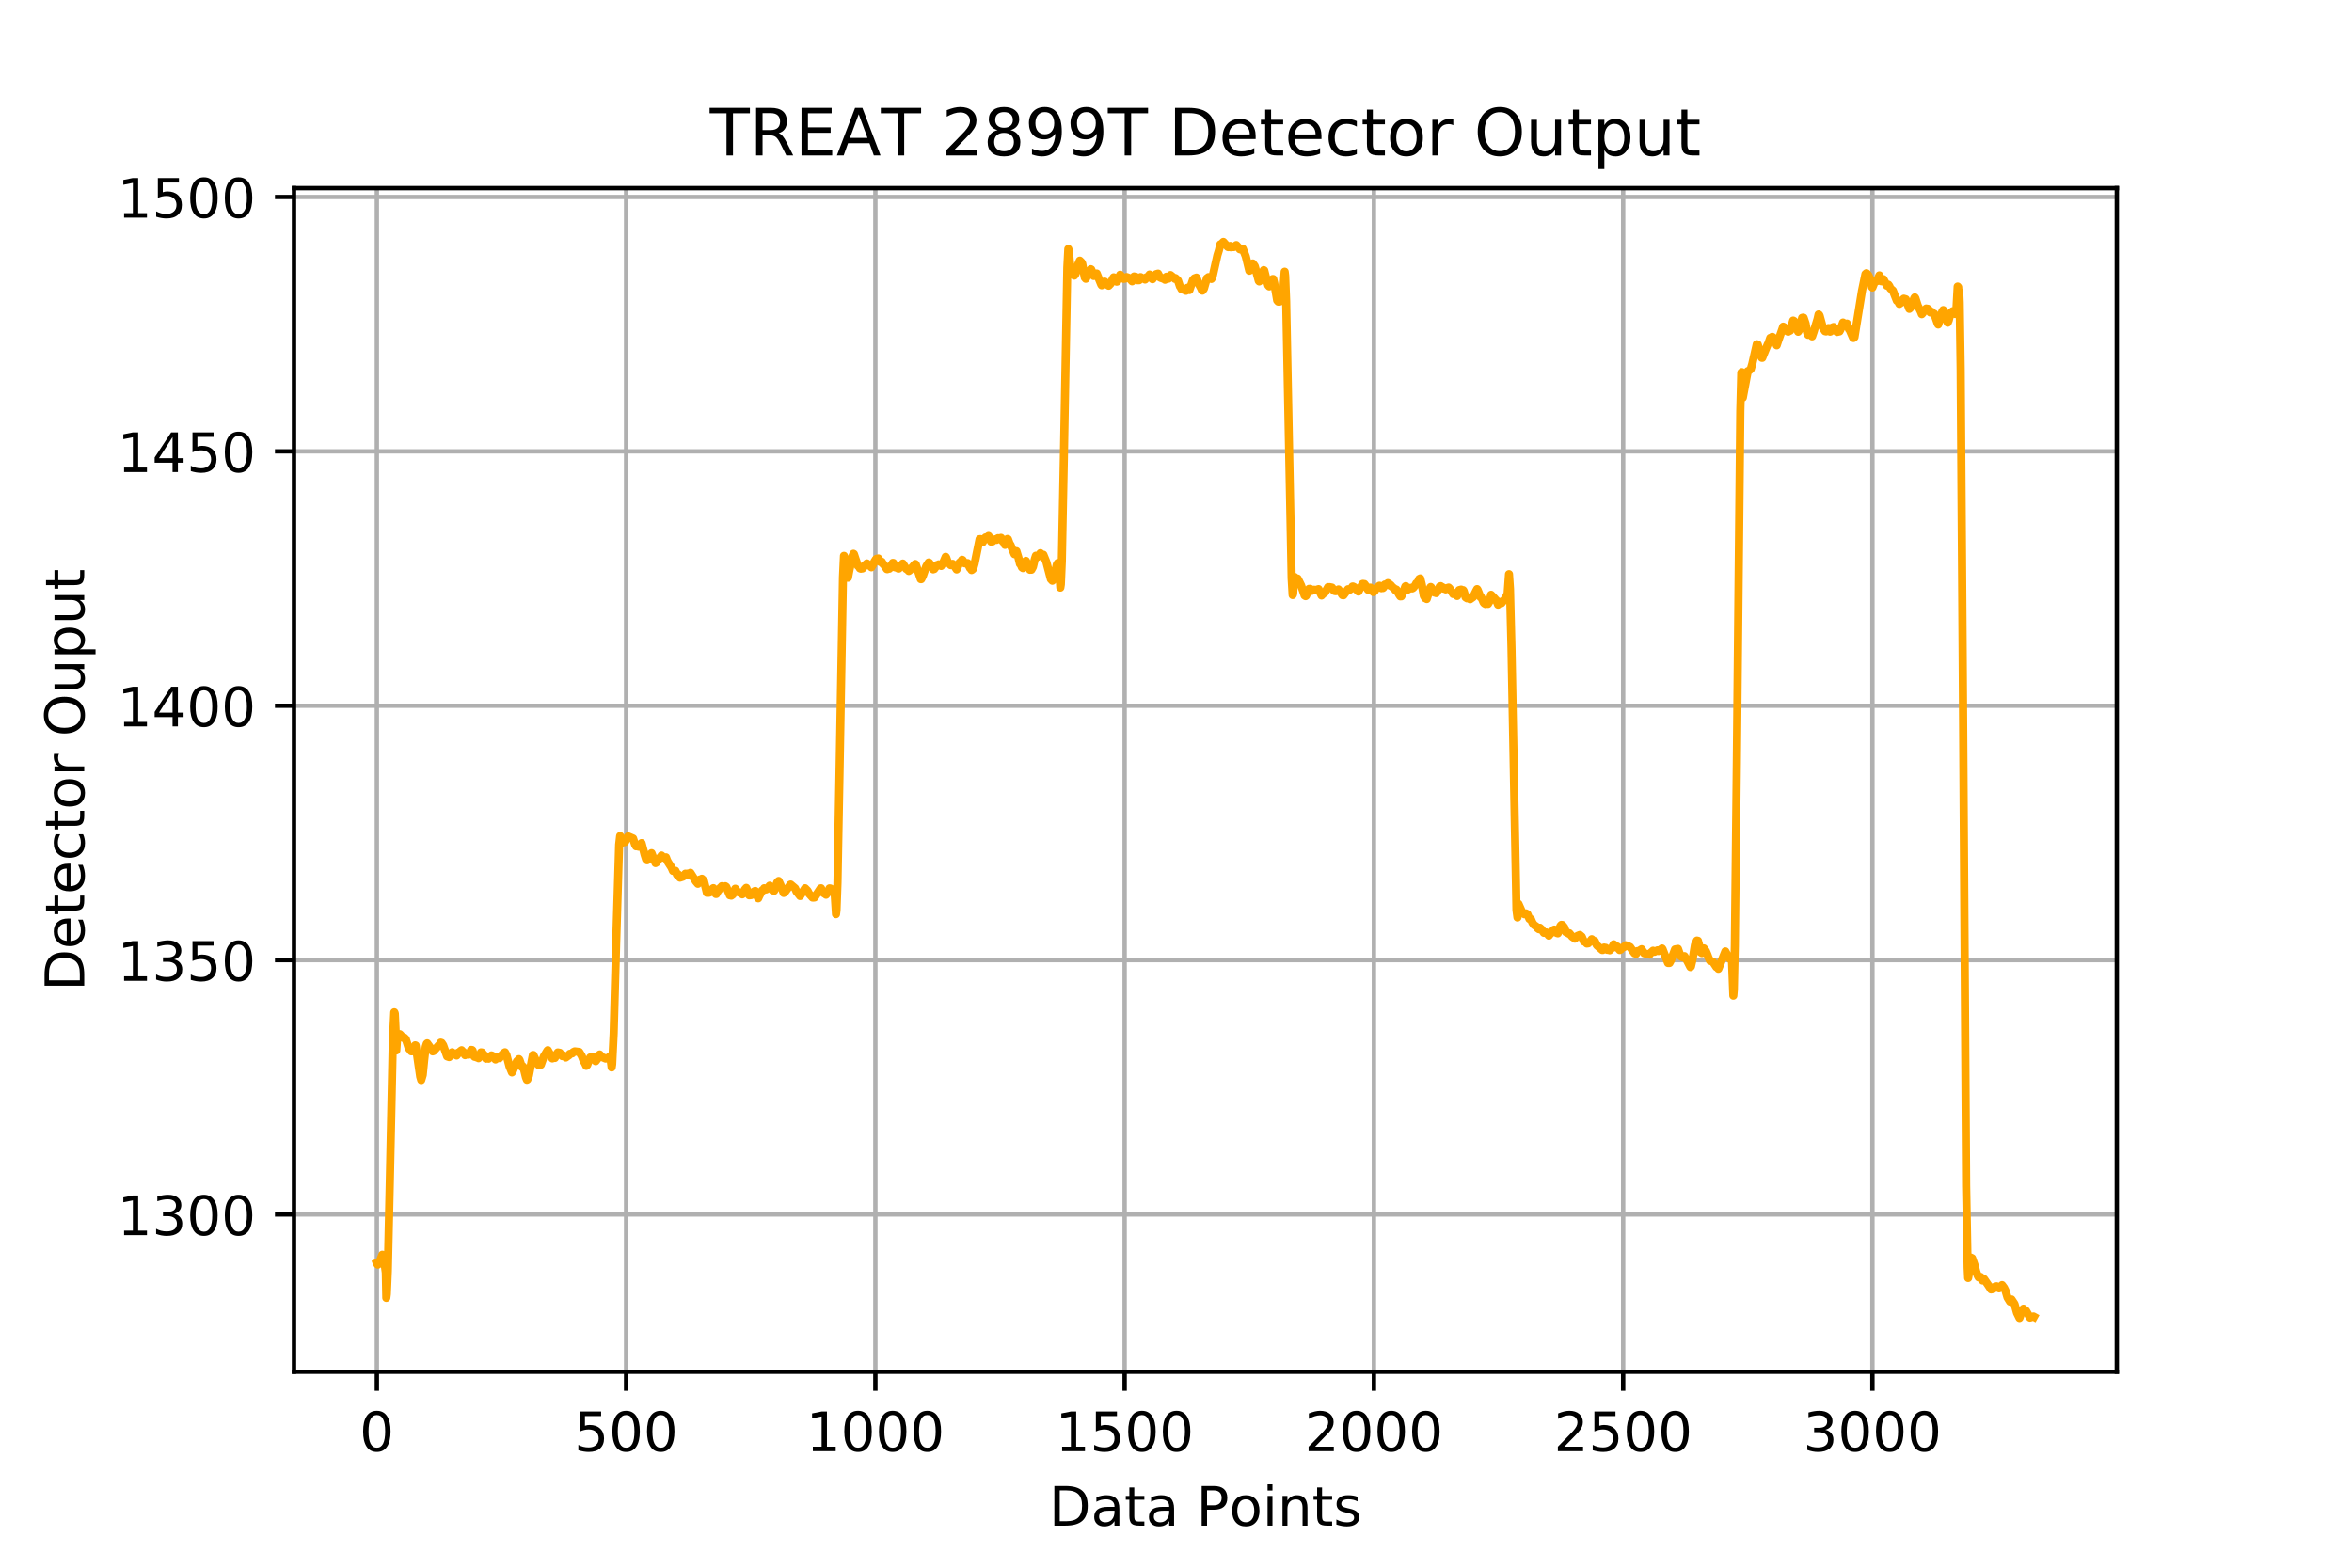 <?xml version="1.0" encoding="utf-8" standalone="no"?>
<!DOCTYPE svg PUBLIC "-//W3C//DTD SVG 1.1//EN"
  "http://www.w3.org/Graphics/SVG/1.1/DTD/svg11.dtd">
<!-- Created with matplotlib (http://matplotlib.org/) -->
<svg height="288pt" version="1.1" viewBox="0 0 432 288" width="432pt" xmlns="http://www.w3.org/2000/svg" xmlns:xlink="http://www.w3.org/1999/xlink">
 <defs>
  <style type="text/css">
*{stroke-linecap:butt;stroke-linejoin:round;}
  </style>
 </defs>
 <g id="figure_1">
  <g id="patch_1">
   <path d="M 0 288 
L 432 288 
L 432 0 
L 0 0 
z
" style="fill:#ffffff;"/>
  </g>
  <g id="axes_1">
   <g id="patch_2">
    <path d="M 54 252 
L 388.8 252 
L 388.8 34.56 
L 54 34.56 
z
" style="fill:#ffffff;"/>
   </g>
   <g id="matplotlib.axis_1">
    <g id="xtick_1">
     <g id="line2d_1">
      <path clip-path="url(#pde535656d5)" d="M 69.218 252 
L 69.218 34.56 
" style="fill:none;stroke:#b0b0b0;stroke-linecap:square;stroke-width:0.8;"/>
     </g>
     <g id="line2d_2">
      <defs>
       <path d="M 0 0 
L 0 3.5 
" id="m1be8e282e6" style="stroke:#000000;stroke-width:0.8;"/>
      </defs>
      <g>
       <use style="stroke:#000000;stroke-width:0.8;" x="69.218" xlink:href="#m1be8e282e6" y="252"/>
      </g>
     </g>
     <g id="text_1">
      <!-- 0 -->
      <defs>
       <path d="M 31.781 66.406 
Q 24.172 66.406 20.328 58.906 
Q 16.5 51.422 16.5 36.375 
Q 16.5 21.391 20.328 13.891 
Q 24.172 6.391 31.781 6.391 
Q 39.453 6.391 43.281 13.891 
Q 47.125 21.391 47.125 36.375 
Q 47.125 51.422 43.281 58.906 
Q 39.453 66.406 31.781 66.406 
M 31.781 74.219 
Q 44.047 74.219 50.516 64.516 
Q 56.984 54.828 56.984 36.375 
Q 56.984 17.969 50.516 8.266 
Q 44.047 -1.422 31.781 -1.422 
Q 19.531 -1.422 13.062 8.266 
Q 6.594 17.969 6.594 36.375 
Q 6.594 54.828 13.062 64.516 
Q 19.531 74.219 31.781 74.219 
" id="DejaVuSans-30"/>
      </defs>
      <g transform="translate(66.037 266.598)scale(0.1 -0.1)">
       <use xlink:href="#DejaVuSans-30"/>
      </g>
     </g>
    </g>
    <g id="xtick_2">
     <g id="line2d_3">
      <path clip-path="url(#pde535656d5)" d="M 115.001 252 
L 115.001 34.56 
" style="fill:none;stroke:#b0b0b0;stroke-linecap:square;stroke-width:0.8;"/>
     </g>
     <g id="line2d_4">
      <g>
       <use style="stroke:#000000;stroke-width:0.8;" x="115.001" xlink:href="#m1be8e282e6" y="252"/>
      </g>
     </g>
     <g id="text_2">
      <!-- 500 -->
      <defs>
       <path d="M 10.797 72.906 
L 49.516 72.906 
L 49.516 64.594 
L 19.828 64.594 
L 19.828 46.734 
Q 21.969 47.469 24.109 47.828 
Q 26.266 48.188 28.422 48.188 
Q 40.625 48.188 47.75 41.5 
Q 54.891 34.812 54.891 23.391 
Q 54.891 11.625 47.562 5.094 
Q 40.234 -1.422 26.906 -1.422 
Q 22.312 -1.422 17.547 -0.641 
Q 12.797 0.141 7.719 1.703 
L 7.719 11.625 
Q 12.109 9.234 16.797 8.062 
Q 21.484 6.891 26.703 6.891 
Q 35.156 6.891 40.078 11.328 
Q 45.016 15.766 45.016 23.391 
Q 45.016 31 40.078 35.438 
Q 35.156 39.891 26.703 39.891 
Q 22.75 39.891 18.812 39.016 
Q 14.891 38.141 10.797 36.281 
z
" id="DejaVuSans-35"/>
      </defs>
      <g transform="translate(105.457 266.598)scale(0.1 -0.1)">
       <use xlink:href="#DejaVuSans-35"/>
       <use x="63.623" xlink:href="#DejaVuSans-30"/>
       <use x="127.246" xlink:href="#DejaVuSans-30"/>
      </g>
     </g>
    </g>
    <g id="xtick_3">
     <g id="line2d_5">
      <path clip-path="url(#pde535656d5)" d="M 160.784 252 
L 160.784 34.56 
" style="fill:none;stroke:#b0b0b0;stroke-linecap:square;stroke-width:0.8;"/>
     </g>
     <g id="line2d_6">
      <g>
       <use style="stroke:#000000;stroke-width:0.8;" x="160.784" xlink:href="#m1be8e282e6" y="252"/>
      </g>
     </g>
     <g id="text_3">
      <!-- 1000 -->
      <defs>
       <path d="M 12.406 8.297 
L 28.516 8.297 
L 28.516 63.922 
L 10.984 60.406 
L 10.984 69.391 
L 28.422 72.906 
L 38.281 72.906 
L 38.281 8.297 
L 54.391 8.297 
L 54.391 0 
L 12.406 0 
z
" id="DejaVuSans-31"/>
      </defs>
      <g transform="translate(148.059 266.598)scale(0.1 -0.1)">
       <use xlink:href="#DejaVuSans-31"/>
       <use x="63.623" xlink:href="#DejaVuSans-30"/>
       <use x="127.246" xlink:href="#DejaVuSans-30"/>
       <use x="190.869" xlink:href="#DejaVuSans-30"/>
      </g>
     </g>
    </g>
    <g id="xtick_4">
     <g id="line2d_7">
      <path clip-path="url(#pde535656d5)" d="M 206.566 252 
L 206.566 34.56 
" style="fill:none;stroke:#b0b0b0;stroke-linecap:square;stroke-width:0.8;"/>
     </g>
     <g id="line2d_8">
      <g>
       <use style="stroke:#000000;stroke-width:0.8;" x="206.566" xlink:href="#m1be8e282e6" y="252"/>
      </g>
     </g>
     <g id="text_4">
      <!-- 1500 -->
      <g transform="translate(193.841 266.598)scale(0.1 -0.1)">
       <use xlink:href="#DejaVuSans-31"/>
       <use x="63.623" xlink:href="#DejaVuSans-35"/>
       <use x="127.246" xlink:href="#DejaVuSans-30"/>
       <use x="190.869" xlink:href="#DejaVuSans-30"/>
      </g>
     </g>
    </g>
    <g id="xtick_5">
     <g id="line2d_9">
      <path clip-path="url(#pde535656d5)" d="M 252.349 252 
L 252.349 34.56 
" style="fill:none;stroke:#b0b0b0;stroke-linecap:square;stroke-width:0.8;"/>
     </g>
     <g id="line2d_10">
      <g>
       <use style="stroke:#000000;stroke-width:0.8;" x="252.349" xlink:href="#m1be8e282e6" y="252"/>
      </g>
     </g>
     <g id="text_5">
      <!-- 2000 -->
      <defs>
       <path d="M 19.188 8.297 
L 53.609 8.297 
L 53.609 0 
L 7.328 0 
L 7.328 8.297 
Q 12.938 14.109 22.625 23.891 
Q 32.328 33.688 34.812 36.531 
Q 39.547 41.844 41.422 45.531 
Q 43.312 49.219 43.312 52.781 
Q 43.312 58.594 39.234 62.25 
Q 35.156 65.922 28.609 65.922 
Q 23.969 65.922 18.812 64.312 
Q 13.672 62.703 7.812 59.422 
L 7.812 69.391 
Q 13.766 71.781 18.938 73 
Q 24.125 74.219 28.422 74.219 
Q 39.75 74.219 46.484 68.547 
Q 53.219 62.891 53.219 53.422 
Q 53.219 48.922 51.531 44.891 
Q 49.859 40.875 45.406 35.406 
Q 44.188 33.984 37.641 27.219 
Q 31.109 20.453 19.188 8.297 
" id="DejaVuSans-32"/>
      </defs>
      <g transform="translate(239.624 266.598)scale(0.1 -0.1)">
       <use xlink:href="#DejaVuSans-32"/>
       <use x="63.623" xlink:href="#DejaVuSans-30"/>
       <use x="127.246" xlink:href="#DejaVuSans-30"/>
       <use x="190.869" xlink:href="#DejaVuSans-30"/>
      </g>
     </g>
    </g>
    <g id="xtick_6">
     <g id="line2d_11">
      <path clip-path="url(#pde535656d5)" d="M 298.132 252 
L 298.132 34.56 
" style="fill:none;stroke:#b0b0b0;stroke-linecap:square;stroke-width:0.8;"/>
     </g>
     <g id="line2d_12">
      <g>
       <use style="stroke:#000000;stroke-width:0.8;" x="298.132" xlink:href="#m1be8e282e6" y="252"/>
      </g>
     </g>
     <g id="text_6">
      <!-- 2500 -->
      <g transform="translate(285.407 266.598)scale(0.1 -0.1)">
       <use xlink:href="#DejaVuSans-32"/>
       <use x="63.623" xlink:href="#DejaVuSans-35"/>
       <use x="127.246" xlink:href="#DejaVuSans-30"/>
       <use x="190.869" xlink:href="#DejaVuSans-30"/>
      </g>
     </g>
    </g>
    <g id="xtick_7">
     <g id="line2d_13">
      <path clip-path="url(#pde535656d5)" d="M 343.915 252 
L 343.915 34.56 
" style="fill:none;stroke:#b0b0b0;stroke-linecap:square;stroke-width:0.8;"/>
     </g>
     <g id="line2d_14">
      <g>
       <use style="stroke:#000000;stroke-width:0.8;" x="343.915" xlink:href="#m1be8e282e6" y="252"/>
      </g>
     </g>
     <g id="text_7">
      <!-- 3000 -->
      <defs>
       <path d="M 40.578 39.312 
Q 47.656 37.797 51.625 33 
Q 55.609 28.219 55.609 21.188 
Q 55.609 10.406 48.188 4.484 
Q 40.766 -1.422 27.094 -1.422 
Q 22.516 -1.422 17.656 -0.516 
Q 12.797 0.391 7.625 2.203 
L 7.625 11.719 
Q 11.719 9.328 16.594 8.109 
Q 21.484 6.891 26.812 6.891 
Q 36.078 6.891 40.938 10.547 
Q 45.797 14.203 45.797 21.188 
Q 45.797 27.641 41.281 31.266 
Q 36.766 34.906 28.719 34.906 
L 20.219 34.906 
L 20.219 43.016 
L 29.109 43.016 
Q 36.375 43.016 40.234 45.922 
Q 44.094 48.828 44.094 54.297 
Q 44.094 59.906 40.109 62.906 
Q 36.141 65.922 28.719 65.922 
Q 24.656 65.922 20.016 65.031 
Q 15.375 64.156 9.812 62.312 
L 9.812 71.094 
Q 15.438 72.656 20.344 73.438 
Q 25.25 74.219 29.594 74.219 
Q 40.828 74.219 47.359 69.109 
Q 53.906 64.016 53.906 55.328 
Q 53.906 49.266 50.438 45.094 
Q 46.969 40.922 40.578 39.312 
" id="DejaVuSans-33"/>
      </defs>
      <g transform="translate(331.19 266.598)scale(0.1 -0.1)">
       <use xlink:href="#DejaVuSans-33"/>
       <use x="63.623" xlink:href="#DejaVuSans-30"/>
       <use x="127.246" xlink:href="#DejaVuSans-30"/>
       <use x="190.869" xlink:href="#DejaVuSans-30"/>
      </g>
     </g>
    </g>
    <g id="text_8">
     <!-- Data Points -->
     <defs>
      <path d="M 19.672 64.797 
L 19.672 8.109 
L 31.594 8.109 
Q 46.688 8.109 53.688 14.938 
Q 60.688 21.781 60.688 36.531 
Q 60.688 51.172 53.688 57.984 
Q 46.688 64.797 31.594 64.797 
z
M 9.812 72.906 
L 30.078 72.906 
Q 51.266 72.906 61.172 64.094 
Q 71.094 55.281 71.094 36.531 
Q 71.094 17.672 61.125 8.828 
Q 51.172 0 30.078 0 
L 9.812 0 
z
" id="DejaVuSans-44"/>
      <path d="M 34.281 27.484 
Q 23.391 27.484 19.188 25 
Q 14.984 22.516 14.984 16.5 
Q 14.984 11.719 18.141 8.906 
Q 21.297 6.109 26.703 6.109 
Q 34.188 6.109 38.703 11.406 
Q 43.219 16.703 43.219 25.484 
L 43.219 27.484 
z
M 52.203 31.203 
L 52.203 0 
L 43.219 0 
L 43.219 8.297 
Q 40.141 3.328 35.547 0.953 
Q 30.953 -1.422 24.312 -1.422 
Q 15.922 -1.422 10.953 3.297 
Q 6 8.016 6 15.922 
Q 6 25.141 12.172 29.828 
Q 18.359 34.516 30.609 34.516 
L 43.219 34.516 
L 43.219 35.406 
Q 43.219 41.609 39.141 45 
Q 35.062 48.391 27.688 48.391 
Q 23 48.391 18.547 47.266 
Q 14.109 46.141 10.016 43.891 
L 10.016 52.203 
Q 14.938 54.109 19.578 55.047 
Q 24.219 56 28.609 56 
Q 40.484 56 46.344 49.844 
Q 52.203 43.703 52.203 31.203 
" id="DejaVuSans-61"/>
      <path d="M 18.312 70.219 
L 18.312 54.688 
L 36.812 54.688 
L 36.812 47.703 
L 18.312 47.703 
L 18.312 18.016 
Q 18.312 11.328 20.141 9.422 
Q 21.969 7.516 27.594 7.516 
L 36.812 7.516 
L 36.812 0 
L 27.594 0 
Q 17.188 0 13.234 3.875 
Q 9.281 7.766 9.281 18.016 
L 9.281 47.703 
L 2.688 47.703 
L 2.688 54.688 
L 9.281 54.688 
L 9.281 70.219 
z
" id="DejaVuSans-74"/>
      <path id="DejaVuSans-20"/>
      <path d="M 19.672 64.797 
L 19.672 37.406 
L 32.078 37.406 
Q 38.969 37.406 42.719 40.969 
Q 46.484 44.531 46.484 51.125 
Q 46.484 57.672 42.719 61.234 
Q 38.969 64.797 32.078 64.797 
z
M 9.812 72.906 
L 32.078 72.906 
Q 44.344 72.906 50.609 67.359 
Q 56.891 61.812 56.891 51.125 
Q 56.891 40.328 50.609 34.812 
Q 44.344 29.297 32.078 29.297 
L 19.672 29.297 
L 19.672 0 
L 9.812 0 
z
" id="DejaVuSans-50"/>
      <path d="M 30.609 48.391 
Q 23.391 48.391 19.188 42.75 
Q 14.984 37.109 14.984 27.297 
Q 14.984 17.484 19.156 11.844 
Q 23.344 6.203 30.609 6.203 
Q 37.797 6.203 41.984 11.859 
Q 46.188 17.531 46.188 27.297 
Q 46.188 37.016 41.984 42.703 
Q 37.797 48.391 30.609 48.391 
M 30.609 56 
Q 42.328 56 49.016 48.375 
Q 55.719 40.766 55.719 27.297 
Q 55.719 13.875 49.016 6.219 
Q 42.328 -1.422 30.609 -1.422 
Q 18.844 -1.422 12.172 6.219 
Q 5.516 13.875 5.516 27.297 
Q 5.516 40.766 12.172 48.375 
Q 18.844 56 30.609 56 
" id="DejaVuSans-6f"/>
      <path d="M 9.422 54.688 
L 18.406 54.688 
L 18.406 0 
L 9.422 0 
z
M 9.422 75.984 
L 18.406 75.984 
L 18.406 64.594 
L 9.422 64.594 
z
" id="DejaVuSans-69"/>
      <path d="M 54.891 33.016 
L 54.891 0 
L 45.906 0 
L 45.906 32.719 
Q 45.906 40.484 42.875 44.328 
Q 39.844 48.188 33.797 48.188 
Q 26.516 48.188 22.312 43.547 
Q 18.109 38.922 18.109 30.906 
L 18.109 0 
L 9.078 0 
L 9.078 54.688 
L 18.109 54.688 
L 18.109 46.188 
Q 21.344 51.125 25.703 53.562 
Q 30.078 56 35.797 56 
Q 45.219 56 50.047 50.172 
Q 54.891 44.344 54.891 33.016 
" id="DejaVuSans-6e"/>
      <path d="M 44.281 53.078 
L 44.281 44.578 
Q 40.484 46.531 36.375 47.5 
Q 32.281 48.484 27.875 48.484 
Q 21.188 48.484 17.844 46.438 
Q 14.5 44.391 14.5 40.281 
Q 14.5 37.156 16.891 35.375 
Q 19.281 33.594 26.516 31.984 
L 29.594 31.297 
Q 39.156 29.25 43.188 25.516 
Q 47.219 21.781 47.219 15.094 
Q 47.219 7.469 41.188 3.016 
Q 35.156 -1.422 24.609 -1.422 
Q 20.219 -1.422 15.453 -0.562 
Q 10.688 0.297 5.422 2 
L 5.422 11.281 
Q 10.406 8.688 15.234 7.391 
Q 20.062 6.109 24.812 6.109 
Q 31.156 6.109 34.562 8.281 
Q 37.984 10.453 37.984 14.406 
Q 37.984 18.062 35.516 20.016 
Q 33.062 21.969 24.703 23.781 
L 21.578 24.516 
Q 13.234 26.266 9.516 29.906 
Q 5.812 33.547 5.812 39.891 
Q 5.812 47.609 11.281 51.797 
Q 16.75 56 26.812 56 
Q 31.781 56 36.172 55.266 
Q 40.578 54.547 44.281 53.078 
" id="DejaVuSans-73"/>
     </defs>
     <g transform="translate(192.678 280.277)scale(0.1 -0.1)">
      <use xlink:href="#DejaVuSans-44"/>
      <use x="77.002" xlink:href="#DejaVuSans-61"/>
      <use x="138.281" xlink:href="#DejaVuSans-74"/>
      <use x="177.49" xlink:href="#DejaVuSans-61"/>
      <use x="238.77" xlink:href="#DejaVuSans-20"/>
      <use x="270.557" xlink:href="#DejaVuSans-50"/>
      <use x="330.812" xlink:href="#DejaVuSans-6f"/>
      <use x="391.994" xlink:href="#DejaVuSans-69"/>
      <use x="419.777" xlink:href="#DejaVuSans-6e"/>
      <use x="483.156" xlink:href="#DejaVuSans-74"/>
      <use x="522.365" xlink:href="#DejaVuSans-73"/>
     </g>
    </g>
   </g>
   <g id="matplotlib.axis_2">
    <g id="ytick_1">
     <g id="line2d_15">
      <path clip-path="url(#pde535656d5)" d="M 54 223.11 
L 388.8 223.11 
" style="fill:none;stroke:#b0b0b0;stroke-linecap:square;stroke-width:0.8;"/>
     </g>
     <g id="line2d_16">
      <defs>
       <path d="M 0 0 
L -3.5 0 
" id="mfc58db897c" style="stroke:#000000;stroke-width:0.8;"/>
      </defs>
      <g>
       <use style="stroke:#000000;stroke-width:0.8;" x="54" xlink:href="#mfc58db897c" y="223.11"/>
      </g>
     </g>
     <g id="text_9">
      <!-- 1300 -->
      <g transform="translate(21.55 226.909)scale(0.1 -0.1)">
       <use xlink:href="#DejaVuSans-31"/>
       <use x="63.623" xlink:href="#DejaVuSans-33"/>
       <use x="127.246" xlink:href="#DejaVuSans-30"/>
       <use x="190.869" xlink:href="#DejaVuSans-30"/>
      </g>
     </g>
    </g>
    <g id="ytick_2">
     <g id="line2d_17">
      <path clip-path="url(#pde535656d5)" d="M 54 176.38 
L 388.8 176.38 
" style="fill:none;stroke:#b0b0b0;stroke-linecap:square;stroke-width:0.8;"/>
     </g>
     <g id="line2d_18">
      <g>
       <use style="stroke:#000000;stroke-width:0.8;" x="54" xlink:href="#mfc58db897c" y="176.38"/>
      </g>
     </g>
     <g id="text_10">
      <!-- 1350 -->
      <g transform="translate(21.55 180.179)scale(0.1 -0.1)">
       <use xlink:href="#DejaVuSans-31"/>
       <use x="63.623" xlink:href="#DejaVuSans-33"/>
       <use x="127.246" xlink:href="#DejaVuSans-35"/>
       <use x="190.869" xlink:href="#DejaVuSans-30"/>
      </g>
     </g>
    </g>
    <g id="ytick_3">
     <g id="line2d_19">
      <path clip-path="url(#pde535656d5)" d="M 54 129.65 
L 388.8 129.65 
" style="fill:none;stroke:#b0b0b0;stroke-linecap:square;stroke-width:0.8;"/>
     </g>
     <g id="line2d_20">
      <g>
       <use style="stroke:#000000;stroke-width:0.8;" x="54" xlink:href="#mfc58db897c" y="129.65"/>
      </g>
     </g>
     <g id="text_11">
      <!-- 1400 -->
      <defs>
       <path d="M 37.797 64.312 
L 12.891 25.391 
L 37.797 25.391 
z
M 35.203 72.906 
L 47.609 72.906 
L 47.609 25.391 
L 58.016 25.391 
L 58.016 17.188 
L 47.609 17.188 
L 47.609 0 
L 37.797 0 
L 37.797 17.188 
L 4.891 17.188 
L 4.891 26.703 
z
" id="DejaVuSans-34"/>
      </defs>
      <g transform="translate(21.55 133.45)scale(0.1 -0.1)">
       <use xlink:href="#DejaVuSans-31"/>
       <use x="63.623" xlink:href="#DejaVuSans-34"/>
       <use x="127.246" xlink:href="#DejaVuSans-30"/>
       <use x="190.869" xlink:href="#DejaVuSans-30"/>
      </g>
     </g>
    </g>
    <g id="ytick_4">
     <g id="line2d_21">
      <path clip-path="url(#pde535656d5)" d="M 54 82.921 
L 388.8 82.921 
" style="fill:none;stroke:#b0b0b0;stroke-linecap:square;stroke-width:0.8;"/>
     </g>
     <g id="line2d_22">
      <g>
       <use style="stroke:#000000;stroke-width:0.8;" x="54" xlink:href="#mfc58db897c" y="82.921"/>
      </g>
     </g>
     <g id="text_12">
      <!-- 1450 -->
      <g transform="translate(21.55 86.72)scale(0.1 -0.1)">
       <use xlink:href="#DejaVuSans-31"/>
       <use x="63.623" xlink:href="#DejaVuSans-34"/>
       <use x="127.246" xlink:href="#DejaVuSans-35"/>
       <use x="190.869" xlink:href="#DejaVuSans-30"/>
      </g>
     </g>
    </g>
    <g id="ytick_5">
     <g id="line2d_23">
      <path clip-path="url(#pde535656d5)" d="M 54 36.191 
L 388.8 36.191 
" style="fill:none;stroke:#b0b0b0;stroke-linecap:square;stroke-width:0.8;"/>
     </g>
     <g id="line2d_24">
      <g>
       <use style="stroke:#000000;stroke-width:0.8;" x="54" xlink:href="#mfc58db897c" y="36.191"/>
      </g>
     </g>
     <g id="text_13">
      <!-- 1500 -->
      <g transform="translate(21.55 39.99)scale(0.1 -0.1)">
       <use xlink:href="#DejaVuSans-31"/>
       <use x="63.623" xlink:href="#DejaVuSans-35"/>
       <use x="127.246" xlink:href="#DejaVuSans-30"/>
       <use x="190.869" xlink:href="#DejaVuSans-30"/>
      </g>
     </g>
    </g>
    <g id="text_14">
     <!-- Detector Ouput -->
     <defs>
      <path d="M 56.203 29.594 
L 56.203 25.203 
L 14.891 25.203 
Q 15.484 15.922 20.484 11.062 
Q 25.484 6.203 34.422 6.203 
Q 39.594 6.203 44.453 7.469 
Q 49.312 8.734 54.109 11.281 
L 54.109 2.781 
Q 49.266 0.734 44.188 -0.344 
Q 39.109 -1.422 33.891 -1.422 
Q 20.797 -1.422 13.156 6.188 
Q 5.516 13.812 5.516 26.812 
Q 5.516 40.234 12.766 48.109 
Q 20.016 56 32.328 56 
Q 43.359 56 49.781 48.891 
Q 56.203 41.797 56.203 29.594 
M 47.219 32.234 
Q 47.125 39.594 43.094 43.984 
Q 39.062 48.391 32.422 48.391 
Q 24.906 48.391 20.391 44.141 
Q 15.875 39.891 15.188 32.172 
z
" id="DejaVuSans-65"/>
      <path d="M 48.781 52.594 
L 48.781 44.188 
Q 44.969 46.297 41.141 47.344 
Q 37.312 48.391 33.406 48.391 
Q 24.656 48.391 19.812 42.844 
Q 14.984 37.312 14.984 27.297 
Q 14.984 17.281 19.812 11.734 
Q 24.656 6.203 33.406 6.203 
Q 37.312 6.203 41.141 7.25 
Q 44.969 8.297 48.781 10.406 
L 48.781 2.094 
Q 45.016 0.344 40.984 -0.531 
Q 36.969 -1.422 32.422 -1.422 
Q 20.062 -1.422 12.781 6.344 
Q 5.516 14.109 5.516 27.297 
Q 5.516 40.672 12.859 48.328 
Q 20.219 56 33.016 56 
Q 37.156 56 41.109 55.141 
Q 45.062 54.297 48.781 52.594 
" id="DejaVuSans-63"/>
      <path d="M 41.109 46.297 
Q 39.594 47.172 37.812 47.578 
Q 36.031 48 33.891 48 
Q 26.266 48 22.188 43.047 
Q 18.109 38.094 18.109 28.812 
L 18.109 0 
L 9.078 0 
L 9.078 54.688 
L 18.109 54.688 
L 18.109 46.188 
Q 20.953 51.172 25.484 53.578 
Q 30.031 56 36.531 56 
Q 37.453 56 38.578 55.875 
Q 39.703 55.766 41.062 55.516 
z
" id="DejaVuSans-72"/>
      <path d="M 39.406 66.219 
Q 28.656 66.219 22.328 58.203 
Q 16.016 50.203 16.016 36.375 
Q 16.016 22.609 22.328 14.594 
Q 28.656 6.594 39.406 6.594 
Q 50.141 6.594 56.422 14.594 
Q 62.703 22.609 62.703 36.375 
Q 62.703 50.203 56.422 58.203 
Q 50.141 66.219 39.406 66.219 
M 39.406 74.219 
Q 54.734 74.219 63.906 63.938 
Q 73.094 53.656 73.094 36.375 
Q 73.094 19.141 63.906 8.859 
Q 54.734 -1.422 39.406 -1.422 
Q 24.031 -1.422 14.812 8.828 
Q 5.609 19.094 5.609 36.375 
Q 5.609 53.656 14.812 63.938 
Q 24.031 74.219 39.406 74.219 
" id="DejaVuSans-4f"/>
      <path d="M 8.5 21.578 
L 8.5 54.688 
L 17.484 54.688 
L 17.484 21.922 
Q 17.484 14.156 20.5 10.266 
Q 23.531 6.391 29.594 6.391 
Q 36.859 6.391 41.078 11.031 
Q 45.312 15.672 45.312 23.688 
L 45.312 54.688 
L 54.297 54.688 
L 54.297 0 
L 45.312 0 
L 45.312 8.406 
Q 42.047 3.422 37.719 1 
Q 33.406 -1.422 27.688 -1.422 
Q 18.266 -1.422 13.375 4.438 
Q 8.5 10.297 8.5 21.578 
M 31.109 56 
z
" id="DejaVuSans-75"/>
      <path d="M 18.109 8.203 
L 18.109 -20.797 
L 9.078 -20.797 
L 9.078 54.688 
L 18.109 54.688 
L 18.109 46.391 
Q 20.953 51.266 25.266 53.625 
Q 29.594 56 35.594 56 
Q 45.562 56 51.781 48.094 
Q 58.016 40.188 58.016 27.297 
Q 58.016 14.406 51.781 6.484 
Q 45.562 -1.422 35.594 -1.422 
Q 29.594 -1.422 25.266 0.953 
Q 20.953 3.328 18.109 8.203 
M 48.688 27.297 
Q 48.688 37.203 44.609 42.844 
Q 40.531 48.484 33.406 48.484 
Q 26.266 48.484 22.188 42.844 
Q 18.109 37.203 18.109 27.297 
Q 18.109 17.391 22.188 11.75 
Q 26.266 6.109 33.406 6.109 
Q 40.531 6.109 44.609 11.75 
Q 48.688 17.391 48.688 27.297 
" id="DejaVuSans-70"/>
     </defs>
     <g transform="translate(15.47 182.064)rotate(-90)scale(0.1 -0.1)">
      <use xlink:href="#DejaVuSans-44"/>
      <use x="77.002" xlink:href="#DejaVuSans-65"/>
      <use x="138.525" xlink:href="#DejaVuSans-74"/>
      <use x="177.734" xlink:href="#DejaVuSans-65"/>
      <use x="239.258" xlink:href="#DejaVuSans-63"/>
      <use x="294.238" xlink:href="#DejaVuSans-74"/>
      <use x="333.447" xlink:href="#DejaVuSans-6f"/>
      <use x="394.629" xlink:href="#DejaVuSans-72"/>
      <use x="435.742" xlink:href="#DejaVuSans-20"/>
      <use x="467.529" xlink:href="#DejaVuSans-4f"/>
      <use x="546.24" xlink:href="#DejaVuSans-75"/>
      <use x="609.619" xlink:href="#DejaVuSans-70"/>
      <use x="673.096" xlink:href="#DejaVuSans-75"/>
      <use x="736.475" xlink:href="#DejaVuSans-74"/>
     </g>
    </g>
   </g>
   <g id="line2d_25">
    <path clip-path="url(#pde535656d5)" d="M 69.218 232.03 
L 69.31 232.248 
L 69.401 232.324 
L 69.584 232.144 
L 70.225 230.508 
L 70.317 230.658 
L 70.592 231.769 
L 70.866 233.811 
L 70.958 238.429 
L 71.049 237.743 
L 71.233 233.503 
L 71.599 217.025 
L 72.148 191.368 
L 72.423 185.964 
L 72.515 186.181 
L 72.698 190.018 
L 72.789 192.975 
L 72.972 190.319 
L 73.247 190.289 
L 73.43 189.99 
L 73.522 190.073 
L 74.071 190.67 
L 74.254 190.607 
L 74.529 190.88 
L 75.078 192.579 
L 75.262 192.78 
L 75.536 193.132 
L 75.719 193.127 
L 75.902 193.01 
L 76.269 192.035 
L 76.36 192.073 
L 76.727 194.643 
L 77.184 197.787 
L 77.368 198.42 
L 77.642 197.491 
L 77.917 194.715 
L 78.192 192.335 
L 78.375 191.762 
L 78.466 191.669 
L 79.29 192.798 
L 79.474 193.145 
L 79.657 193.08 
L 80.572 192.055 
L 80.664 192.042 
L 80.939 191.541 
L 81.122 191.598 
L 81.396 192.007 
L 82.129 194.07 
L 82.404 194.164 
L 82.495 194.197 
L 83.045 193.316 
L 83.411 193.628 
L 83.869 193.906 
L 84.143 193.381 
L 84.235 193.513 
L 84.326 193.445 
L 84.51 193.148 
L 84.693 193.003 
L 84.784 192.937 
L 84.967 193.222 
L 85.059 193.201 
L 85.151 193.295 
L 85.425 193.839 
L 85.517 193.646 
L 85.7 193.699 
L 85.975 193.612 
L 86.066 193.744 
L 86.341 193.341 
L 86.524 192.879 
L 86.707 192.897 
L 86.799 192.988 
L 87.073 194.033 
L 87.165 194.144 
L 87.348 193.864 
L 87.531 194.253 
L 87.623 194.132 
L 87.898 194.402 
L 88.081 194 
L 88.355 193.329 
L 88.538 193.357 
L 88.905 193.825 
L 89.088 193.928 
L 89.271 194.492 
L 89.454 194.311 
L 89.729 194.494 
L 90.278 193.889 
L 90.461 193.967 
L 90.828 194.332 
L 91.011 194.631 
L 91.285 194.132 
L 91.469 194.185 
L 91.743 194.391 
L 92.293 193.677 
L 92.384 193.639 
L 92.567 193.433 
L 92.751 193.314 
L 93.025 193.809 
L 93.575 195.908 
L 94.032 197.013 
L 94.124 196.899 
L 94.948 194.968 
L 95.131 194.805 
L 95.314 194.577 
L 95.406 194.675 
L 95.864 196.033 
L 96.047 195.912 
L 96.138 196.035 
L 96.596 197.903 
L 96.779 198.364 
L 96.871 198.311 
L 97.146 197.586 
L 97.695 194.734 
L 97.878 193.822 
L 97.97 193.819 
L 98.702 195.398 
L 98.977 195.703 
L 99.343 195.605 
L 99.893 194.075 
L 100.167 193.639 
L 100.534 193.018 
L 100.625 192.93 
L 101.083 193.746 
L 101.358 194.335 
L 101.449 194.444 
L 101.632 194.266 
L 101.907 194.36 
L 102.273 193.613 
L 102.456 193.344 
L 102.823 193.413 
L 103.006 193.669 
L 103.097 193.691 
L 103.281 194.018 
L 103.372 193.816 
L 103.738 194.11 
L 103.83 194.11 
L 103.921 194.278 
L 104.288 194.003 
L 104.471 193.889 
L 104.654 193.602 
L 104.746 193.651 
L 105.02 193.491 
L 105.112 193.515 
L 105.295 193.278 
L 105.57 193.147 
L 106.394 193.253 
L 106.852 194 
L 107.218 194.955 
L 107.401 195.234 
L 107.676 195.81 
L 107.859 195.646 
L 108.225 194.698 
L 108.408 194.264 
L 108.774 194.286 
L 108.958 194.149 
L 109.141 194.347 
L 109.415 194.948 
L 109.782 194.471 
L 109.965 194.099 
L 110.148 193.72 
L 110.514 194.166 
L 110.789 194.28 
L 111.247 194.474 
L 111.43 194.397 
L 111.613 194.463 
L 112.071 194.025 
L 112.346 196.102 
L 112.437 195.519 
L 112.712 189.876 
L 113.17 173.372 
L 113.719 155.177 
L 113.902 153.578 
L 114.085 154.91 
L 114.268 154.638 
L 114.452 154.627 
L 114.635 154.732 
L 114.818 154.659 
L 115.184 153.935 
L 115.367 153.64 
L 116.283 154.032 
L 116.649 155.171 
L 116.832 155.473 
L 117.107 155.421 
L 117.29 155.54 
L 117.565 155.228 
L 117.839 154.883 
L 118.114 155.903 
L 118.389 156.983 
L 118.664 157.861 
L 118.847 158.039 
L 119.03 157.862 
L 119.213 157.49 
L 119.488 156.907 
L 119.579 156.881 
L 119.671 156.736 
L 119.945 157.452 
L 120.403 158.551 
L 120.495 158.468 
L 120.586 158.443 
L 121.227 157.518 
L 121.319 157.517 
L 121.502 157.17 
L 121.868 157.555 
L 122.143 157.65 
L 122.326 157.503 
L 122.509 157.998 
L 122.692 158.37 
L 123.333 159.366 
L 123.608 159.996 
L 124.066 159.976 
L 124.341 160.699 
L 124.432 160.71 
L 124.524 160.595 
L 124.89 161.231 
L 125.439 161.056 
L 125.897 160.504 
L 126.08 160.558 
L 126.263 160.497 
L 126.447 160.736 
L 126.63 160.836 
L 126.813 160.341 
L 127.82 161.928 
L 128.186 162.356 
L 128.369 162.106 
L 128.553 161.576 
L 128.736 161.594 
L 128.919 161.434 
L 129.194 161.705 
L 129.285 161.791 
L 129.835 164.013 
L 130.201 164.015 
L 130.659 163.835 
L 130.933 163.226 
L 131.025 163.161 
L 131.483 164.233 
L 131.574 164.23 
L 131.849 163.724 
L 132.032 163.505 
L 132.307 163.08 
L 132.398 163.165 
L 132.581 162.805 
L 132.948 162.976 
L 133.222 162.805 
L 133.406 162.937 
L 134.047 164.475 
L 134.138 164.393 
L 134.321 164.535 
L 134.596 164.332 
L 135.054 163.265 
L 135.145 163.347 
L 135.328 163.676 
L 135.512 163.864 
L 135.786 163.97 
L 136.061 164.088 
L 136.244 164.157 
L 136.336 164.296 
L 136.519 164.023 
L 136.794 163.426 
L 137.068 163.113 
L 137.618 164.478 
L 137.984 164.43 
L 138.075 164.371 
L 138.35 163.891 
L 138.625 163.709 
L 138.716 163.679 
L 138.808 163.806 
L 139.174 164.874 
L 139.266 165.028 
L 139.449 164.615 
L 139.998 163.568 
L 140.09 163.637 
L 140.365 163.182 
L 140.639 163.402 
L 140.731 163.394 
L 140.914 163.146 
L 141.097 163.033 
L 141.372 162.708 
L 141.555 162.859 
L 141.921 163.573 
L 142.013 163.489 
L 142.196 163.635 
L 142.471 163.014 
L 142.745 162.124 
L 143.02 161.842 
L 143.386 162.652 
L 143.936 164.045 
L 144.119 163.954 
L 144.943 162.843 
L 145.126 162.546 
L 145.218 162.498 
L 146.042 163.191 
L 146.316 163.826 
L 146.499 164.015 
L 146.957 164.605 
L 147.873 163.182 
L 148.331 163.644 
L 148.605 164.184 
L 149.246 164.889 
L 149.43 164.892 
L 149.613 164.87 
L 150.711 163.22 
L 150.803 163.186 
L 151.169 163.985 
L 151.444 164.174 
L 151.536 164.173 
L 151.719 164.365 
L 152.085 163.91 
L 152.36 163.202 
L 152.543 163.229 
L 153.184 163.693 
L 153.275 163.66 
L 153.55 167.937 
L 153.642 167.196 
L 153.825 162.148 
L 154.191 142.426 
L 154.832 106.013 
L 155.015 102.117 
L 155.107 102.339 
L 155.381 105.952 
L 155.564 106.059 
L 155.748 106.138 
L 156.022 104.69 
L 156.572 102.163 
L 156.755 101.73 
L 156.846 101.794 
L 157.121 102.63 
L 157.579 103.958 
L 157.67 103.944 
L 157.945 104.418 
L 158.128 104.481 
L 158.22 104.34 
L 158.403 104.439 
L 158.495 104.378 
L 158.769 103.931 
L 159.227 103.509 
L 159.96 104.115 
L 160.051 104.22 
L 160.326 103.774 
L 160.601 103.181 
L 160.875 102.743 
L 161.058 102.635 
L 161.15 102.694 
L 161.333 102.592 
L 161.425 102.699 
L 161.699 103.244 
L 161.974 103.206 
L 162.157 103.578 
L 162.249 103.592 
L 162.89 104.553 
L 162.981 104.568 
L 163.073 104.352 
L 163.347 104.48 
L 163.988 103.411 
L 164.08 103.42 
L 164.355 104.216 
L 164.446 104.116 
L 164.629 104.284 
L 164.813 104.315 
L 164.996 104.453 
L 165.087 104.456 
L 165.82 103.532 
L 166.461 104.526 
L 166.552 104.507 
L 166.735 104.711 
L 166.827 104.695 
L 166.919 104.899 
L 167.01 104.85 
L 167.285 104.595 
L 167.468 104.305 
L 167.743 104.007 
L 167.926 103.775 
L 168.109 103.613 
L 168.2 103.684 
L 169.116 106.394 
L 169.208 106.397 
L 169.482 105.874 
L 170.123 104.044 
L 170.398 103.607 
L 170.581 103.332 
L 170.673 103.375 
L 170.947 103.778 
L 171.405 104.6 
L 171.497 104.52 
L 171.588 104.543 
L 171.863 104.169 
L 172.046 103.824 
L 172.229 103.795 
L 172.412 103.68 
L 172.596 103.707 
L 172.87 103.972 
L 173.237 103.366 
L 173.694 102.293 
L 173.786 102.41 
L 174.061 103.204 
L 174.61 103.819 
L 174.976 103.588 
L 175.251 103.909 
L 175.434 104.183 
L 175.709 104.617 
L 176.258 103.329 
L 176.35 103.386 
L 176.716 102.837 
L 176.808 102.881 
L 177.174 103.479 
L 177.449 103.518 
L 177.54 103.547 
L 177.723 103.445 
L 178.181 104.393 
L 178.273 104.347 
L 178.456 104.726 
L 178.547 104.676 
L 178.73 104.506 
L 179.005 103.566 
L 179.921 99.049 
L 180.104 99.037 
L 180.287 99.597 
L 180.47 99.645 
L 181.02 98.724 
L 181.203 98.774 
L 181.569 98.462 
L 181.752 98.713 
L 182.027 99.501 
L 182.118 99.411 
L 182.302 99.46 
L 182.668 99.103 
L 182.851 99.064 
L 183.034 99.183 
L 183.309 98.86 
L 183.675 98.977 
L 183.858 98.8 
L 183.95 98.91 
L 184.133 99.412 
L 184.408 99.681 
L 184.591 100.1 
L 184.774 99.85 
L 185.049 99.013 
L 185.14 99.05 
L 185.506 100.051 
L 185.598 100.084 
L 186.33 101.801 
L 186.697 101.258 
L 187.063 102.456 
L 187.338 103.595 
L 187.429 103.58 
L 187.704 104.236 
L 187.887 104.37 
L 188.436 103.036 
L 188.711 103.569 
L 189.169 104.673 
L 189.261 104.584 
L 189.444 104.663 
L 189.718 104.163 
L 190.085 102.646 
L 190.268 102.091 
L 190.634 102.282 
L 190.726 101.998 
L 190.817 102.141 
L 190.909 102.077 
L 191.092 101.624 
L 191.183 101.712 
L 191.367 101.95 
L 191.55 101.951 
L 191.641 101.91 
L 192.191 103.26 
L 193.015 106.397 
L 193.289 106.685 
L 193.747 105.334 
L 194.113 103.702 
L 194.297 103.426 
L 194.48 103.827 
L 194.754 107.95 
L 194.846 107.369 
L 195.029 103.104 
L 195.395 84.4 
L 196.036 49.158 
L 196.219 45.739 
L 196.311 46.023 
L 196.586 49.061 
L 197.318 50.634 
L 197.501 50.402 
L 197.685 49.92 
L 198.051 48.525 
L 198.326 47.883 
L 198.692 48.247 
L 198.783 48.483 
L 199.241 50.997 
L 199.424 51.215 
L 199.516 51.095 
L 199.699 50.535 
L 200.157 49.899 
L 200.34 49.455 
L 200.432 49.5 
L 200.889 50.705 
L 200.981 50.613 
L 201.164 50.262 
L 201.439 50.246 
L 202.263 52.271 
L 202.354 52.406 
L 202.721 52.007 
L 202.904 51.745 
L 203.178 52.277 
L 203.27 52.18 
L 203.636 52.489 
L 204.003 52.104 
L 204.369 51.233 
L 204.552 50.948 
L 204.644 50.978 
L 205.101 51.749 
L 205.193 51.726 
L 205.742 50.472 
L 206.017 50.782 
L 206.2 51.072 
L 206.383 51.233 
L 206.566 51.106 
L 206.658 51.19 
L 206.933 50.899 
L 207.39 51.069 
L 207.94 51.681 
L 208.215 51.15 
L 208.306 50.791 
L 208.398 50.844 
L 208.581 50.839 
L 208.947 51.491 
L 209.222 51.481 
L 209.496 50.91 
L 210.321 51.353 
L 210.595 50.925 
L 210.687 51.006 
L 210.778 50.98 
L 211.145 50.437 
L 211.328 50.733 
L 211.602 51.23 
L 211.694 51.291 
L 212.152 50.656 
L 212.335 50.371 
L 212.701 50.266 
L 213.068 50.983 
L 213.251 51.067 
L 213.525 51.148 
L 213.708 51.223 
L 213.8 51.059 
L 213.983 51.395 
L 214.075 51.216 
L 214.258 50.833 
L 214.349 50.925 
L 214.624 51.196 
L 214.99 50.537 
L 215.723 51.131 
L 215.815 51.239 
L 215.906 51.094 
L 216.364 51.544 
L 216.73 52.636 
L 216.822 52.718 
L 217.005 53.106 
L 217.28 53.183 
L 217.829 53.425 
L 218.104 52.868 
L 218.287 53.276 
L 218.47 53.289 
L 219.111 51.416 
L 219.386 51.133 
L 219.569 51.073 
L 219.752 50.998 
L 219.935 51.484 
L 220.118 52.077 
L 220.576 52.903 
L 220.759 53.315 
L 220.851 53.395 
L 221.125 53.044 
L 221.675 51.123 
L 221.766 51.147 
L 221.949 50.918 
L 222.499 51.243 
L 222.682 50.981 
L 223.598 46.902 
L 223.872 46.008 
L 224.147 44.884 
L 224.239 45.033 
L 224.513 44.644 
L 224.696 44.444 
L 225.52 45.372 
L 225.612 45.406 
L 225.795 45.332 
L 225.887 45.342 
L 225.978 45.184 
L 226.07 45.431 
L 226.253 45.381 
L 226.436 45.39 
L 226.619 45.384 
L 226.894 45.163 
L 227.077 45.026 
L 227.535 45.525 
L 227.718 45.793 
L 227.81 45.708 
L 227.993 45.878 
L 228.267 45.705 
L 228.817 47.103 
L 229.458 49.736 
L 229.549 49.698 
L 229.824 49.013 
L 230.099 48.403 
L 230.465 48.887 
L 231.198 51.599 
L 231.289 51.703 
L 231.381 51.513 
L 231.655 50.54 
L 232.113 49.629 
L 232.205 49.683 
L 232.663 51.495 
L 232.937 52.419 
L 233.12 52.615 
L 233.487 51.875 
L 233.761 51.263 
L 233.853 51.263 
L 234.036 51.994 
L 234.585 55.19 
L 234.769 55.404 
L 234.952 55.424 
L 235.135 55.362 
L 235.684 53.628 
L 235.959 49.918 
L 236.05 50.666 
L 236.234 55.311 
L 236.691 78.535 
L 237.241 106.246 
L 237.424 109.311 
L 237.516 109.137 
L 237.699 106.012 
L 237.79 106 
L 238.156 106.649 
L 238.34 106.286 
L 238.614 106.798 
L 238.981 107.547 
L 239.622 109.398 
L 239.805 109.513 
L 239.896 109.447 
L 240.446 108.179 
L 240.537 108.255 
L 240.629 108.17 
L 240.903 108.561 
L 240.995 108.368 
L 241.361 108.341 
L 241.453 108.462 
L 241.636 108.408 
L 242.185 108.231 
L 242.735 109.393 
L 242.918 109.177 
L 243.376 108.832 
L 243.559 108.516 
L 243.925 107.864 
L 244.017 107.941 
L 244.2 107.857 
L 244.658 107.944 
L 245.024 108.524 
L 245.207 108.599 
L 245.39 108.598 
L 245.573 108.557 
L 245.848 108.286 
L 246.306 108.902 
L 246.489 109.233 
L 246.581 109.334 
L 246.672 109.244 
L 246.764 109.353 
L 247.588 108.25 
L 247.771 108.421 
L 248.229 108.135 
L 248.412 107.751 
L 248.503 107.745 
L 248.687 107.835 
L 248.778 107.884 
L 248.961 108.054 
L 249.144 108.278 
L 249.327 108.506 
L 249.511 108.676 
L 250.243 107.292 
L 250.335 107.257 
L 250.426 107.432 
L 250.609 107.294 
L 250.976 107.782 
L 251.25 108.33 
L 251.708 107.945 
L 251.8 108.025 
L 251.983 108.43 
L 252.074 108.473 
L 252.258 108.776 
L 252.349 108.576 
L 252.441 108.634 
L 252.532 108.512 
L 252.715 108.078 
L 252.807 108.1 
L 253.356 107.602 
L 253.448 107.621 
L 253.723 108.059 
L 253.814 107.889 
L 253.906 107.941 
L 253.997 108.03 
L 254.089 107.958 
L 254.364 107.378 
L 254.455 107.368 
L 254.638 107.476 
L 254.913 107.121 
L 255.096 107.27 
L 255.279 107.355 
L 255.371 107.613 
L 255.462 107.519 
L 255.737 107.846 
L 256.103 108.123 
L 256.286 108.409 
L 256.47 108.303 
L 257.019 109.296 
L 257.202 109.555 
L 257.294 109.398 
L 257.385 109.55 
L 257.66 109 
L 258.118 107.736 
L 258.209 107.672 
L 258.576 108.317 
L 259.125 107.982 
L 259.308 108.088 
L 259.4 108.091 
L 259.583 107.987 
L 259.857 107.62 
L 259.949 107.516 
L 260.132 107.158 
L 260.315 107.099 
L 260.407 106.987 
L 260.682 106.352 
L 260.865 106.263 
L 261.139 107.361 
L 261.506 109.439 
L 261.78 109.905 
L 261.872 109.822 
L 262.055 110.043 
L 262.33 109.2 
L 262.696 107.949 
L 262.788 107.836 
L 262.879 107.916 
L 263.245 108.753 
L 263.52 108.879 
L 263.612 108.696 
L 263.795 108.96 
L 264.161 108.381 
L 264.436 107.758 
L 264.619 107.679 
L 264.802 107.982 
L 264.894 107.842 
L 264.985 107.913 
L 265.077 108.129 
L 265.26 108.03 
L 265.535 108.274 
L 265.809 108.029 
L 266.084 107.938 
L 266.267 108.119 
L 266.908 109.132 
L 267.091 108.948 
L 267.641 109.483 
L 268.007 108.411 
L 268.373 108.315 
L 268.648 108.476 
L 268.739 108.42 
L 268.831 108.53 
L 269.197 109.743 
L 269.472 109.92 
L 269.563 109.706 
L 269.747 109.825 
L 269.838 109.861 
L 270.021 110.084 
L 270.571 109.692 
L 271.12 108.564 
L 271.303 108.227 
L 271.395 108.344 
L 271.853 109.499 
L 271.944 109.727 
L 272.036 109.685 
L 272.219 110.027 
L 272.494 110.699 
L 272.677 110.872 
L 272.86 110.97 
L 273.134 110.498 
L 273.318 110.936 
L 273.592 110.479 
L 273.867 109.27 
L 274.6 110.026 
L 274.691 110.277 
L 274.783 110.22 
L 275.057 110.826 
L 275.149 111.078 
L 275.515 110.583 
L 275.79 110.799 
L 276.522 109.886 
L 276.797 109.293 
L 276.889 109.255 
L 277.163 105.485 
L 277.347 108.209 
L 277.621 119.087 
L 278.537 167.193 
L 278.72 168.549 
L 278.903 166.051 
L 279.453 167.29 
L 279.636 167.692 
L 279.727 167.651 
L 280.002 167.955 
L 280.277 167.794 
L 280.551 167.944 
L 280.918 168.813 
L 281.192 168.866 
L 281.467 169.514 
L 281.742 169.904 
L 282.199 170.218 
L 282.383 170.504 
L 282.657 170.701 
L 282.84 170.435 
L 282.932 170.534 
L 283.115 170.68 
L 283.573 171.37 
L 283.756 171.368 
L 284.031 171.301 
L 284.489 171.887 
L 284.672 171.595 
L 284.763 171.578 
L 285.313 170.856 
L 285.496 170.773 
L 285.954 171.413 
L 286.137 171.462 
L 286.595 170.113 
L 286.778 169.91 
L 286.961 169.927 
L 287.327 170.378 
L 287.602 171.234 
L 287.693 171.179 
L 288.06 171.49 
L 288.151 171.528 
L 288.243 171.442 
L 288.792 172.105 
L 289.067 172.25 
L 289.25 172.439 
L 289.433 172.239 
L 289.708 171.949 
L 290.166 171.764 
L 290.349 171.923 
L 290.532 172.075 
L 290.898 172.944 
L 291.264 173.088 
L 291.448 173.33 
L 291.722 173.296 
L 291.905 173.037 
L 291.997 173.039 
L 292.363 172.544 
L 292.638 172.802 
L 292.913 172.88 
L 293.279 173.637 
L 294.286 174.522 
L 294.378 174.523 
L 294.652 174.076 
L 294.744 174.147 
L 294.927 174.126 
L 295.202 174.491 
L 295.476 174.484 
L 295.66 174.576 
L 296.026 174.192 
L 296.392 173.476 
L 296.667 173.714 
L 296.942 174.09 
L 297.033 173.88 
L 297.491 174.534 
L 297.674 174.451 
L 297.949 174.1 
L 298.315 173.968 
L 298.407 173.919 
L 298.59 173.649 
L 298.773 173.76 
L 298.956 173.774 
L 299.414 173.983 
L 300.055 174.916 
L 300.238 175.149 
L 300.329 175.109 
L 300.513 175.239 
L 300.696 174.734 
L 300.787 174.813 
L 301.245 174.56 
L 301.52 174.379 
L 301.978 175.13 
L 302.985 175.362 
L 303.26 174.981 
L 303.626 174.653 
L 303.9 174.85 
L 304.45 174.579 
L 304.633 174.714 
L 305.274 174.246 
L 305.366 174.358 
L 305.732 175.317 
L 305.915 175.731 
L 306.373 176.91 
L 306.647 176.908 
L 306.922 176.389 
L 307.655 174.415 
L 308.204 174.311 
L 308.662 175.626 
L 308.937 175.832 
L 309.12 175.884 
L 309.394 175.652 
L 309.944 176.599 
L 310.402 177.508 
L 310.493 177.663 
L 310.585 177.558 
L 310.859 176.358 
L 311.317 173.599 
L 311.684 172.788 
L 311.775 172.868 
L 311.867 172.828 
L 312.05 173.482 
L 312.325 174.908 
L 312.599 175.095 
L 312.874 174.492 
L 312.965 174.23 
L 313.332 174.742 
L 313.606 175.377 
L 313.79 175.885 
L 314.064 176.478 
L 314.614 176.69 
L 315.255 177.661 
L 315.346 177.585 
L 315.621 177.978 
L 316.17 176.606 
L 316.903 174.778 
L 317.177 175.299 
L 317.361 175.77 
L 317.635 175.921 
L 317.727 176.162 
L 318.002 175.892 
L 318.093 175.955 
L 318.368 182.911 
L 318.459 181.84 
L 318.643 173.723 
L 319.009 140.126 
L 319.65 75.559 
L 319.833 68.457 
L 319.924 68.366 
L 320.108 73.043 
L 321.023 68.184 
L 321.115 68.18 
L 321.389 67.974 
L 321.573 67.793 
L 321.847 66.848 
L 322.671 63.239 
L 322.855 63.295 
L 323.587 65.729 
L 323.679 65.74 
L 324.686 63.266 
L 324.777 63.142 
L 325.144 62.079 
L 325.327 62.103 
L 325.418 62.246 
L 325.51 61.885 
L 325.602 61.926 
L 326.059 62.632 
L 326.334 63.436 
L 326.609 62.61 
L 327.524 60.006 
L 327.616 60.169 
L 327.708 60.102 
L 327.982 60.74 
L 328.074 60.663 
L 328.348 60.893 
L 328.44 60.932 
L 328.715 60.778 
L 328.806 60.749 
L 329.356 58.888 
L 329.447 58.935 
L 329.539 58.989 
L 329.814 59.782 
L 330.271 60.942 
L 330.546 60.512 
L 331.004 58.391 
L 331.187 58.349 
L 331.279 58.37 
L 331.645 59.464 
L 331.92 61.12 
L 332.103 61.513 
L 332.286 61.231 
L 332.56 61.182 
L 332.652 61.335 
L 332.835 61.79 
L 333.11 60.985 
L 333.842 58.582 
L 334.026 57.772 
L 334.117 57.825 
L 334.209 57.982 
L 334.85 60.296 
L 335.216 60.848 
L 335.307 60.803 
L 335.399 60.891 
L 335.674 60.367 
L 335.857 60.264 
L 336.132 60.929 
L 336.223 60.9 
L 336.498 60.191 
L 336.772 60.071 
L 337.413 60.985 
L 337.871 60.88 
L 338.054 60.525 
L 338.512 59.249 
L 338.97 59.906 
L 339.245 59.443 
L 339.611 60.498 
L 339.703 60.561 
L 340.344 62.032 
L 340.435 62.095 
L 340.618 61.938 
L 341.992 53.44 
L 342.633 50.346 
L 342.816 50.192 
L 342.907 50.245 
L 343.182 50.581 
L 343.457 51.189 
L 343.823 52.721 
L 343.915 52.819 
L 344.098 52.357 
L 344.372 51.67 
L 344.556 51.701 
L 344.739 51.652 
L 345.197 50.589 
L 345.471 51.652 
L 345.563 51.672 
L 345.929 51.276 
L 346.57 52.479 
L 346.662 52.388 
L 346.845 52.304 
L 347.028 52.563 
L 347.211 52.992 
L 347.669 53.379 
L 348.401 55.247 
L 348.584 55.292 
L 348.859 55.834 
L 349.225 55.58 
L 349.5 55.055 
L 349.683 54.879 
L 350.049 54.987 
L 350.69 56.742 
L 350.874 56.574 
L 351.148 55.772 
L 351.24 55.713 
L 351.606 54.762 
L 351.698 54.637 
L 351.789 54.74 
L 352.247 56.156 
L 352.796 57.244 
L 352.98 57.714 
L 353.163 57.511 
L 353.437 57.05 
L 353.712 56.936 
L 353.804 56.675 
L 353.895 56.735 
L 353.987 56.793 
L 354.078 56.717 
L 354.262 56.913 
L 354.353 56.97 
L 354.536 57.395 
L 354.628 57.24 
L 354.719 57.386 
L 354.811 57.281 
L 355.086 57.649 
L 355.269 57.641 
L 355.91 59.478 
L 356.001 59.617 
L 356.734 57.266 
L 356.917 56.966 
L 357.1 57.407 
L 357.375 58.48 
L 357.741 59.282 
L 357.924 58.86 
L 358.29 57.461 
L 358.657 57.171 
L 359.114 57.68 
L 359.298 57.614 
L 359.572 52.648 
L 359.664 52.752 
L 359.755 54.13 
L 359.847 53.502 
L 359.939 55.581 
L 360.122 67.852 
L 360.488 119.865 
L 361.129 217.84 
L 361.404 232.903 
L 361.495 234.772 
L 361.587 234.284 
L 361.77 231.04 
L 361.953 231.015 
L 362.228 231.143 
L 362.686 232.469 
L 362.96 233.547 
L 363.235 234.32 
L 363.418 234.654 
L 363.601 234.731 
L 363.784 234.575 
L 364.151 235.232 
L 364.242 235.146 
L 364.425 234.974 
L 365.158 236.038 
L 365.707 236.875 
L 366.073 236.804 
L 366.257 236.45 
L 366.348 236.483 
L 366.623 236.329 
L 366.714 236.299 
L 366.898 236.566 
L 366.989 236.57 
L 367.172 236.676 
L 367.722 236.079 
L 368.088 236.564 
L 368.363 237.122 
L 368.729 238.375 
L 369.187 239.114 
L 369.461 238.722 
L 370.011 239.554 
L 370.469 241.185 
L 370.926 242.116 
L 371.201 241.35 
L 371.476 240.622 
L 371.659 240.423 
L 371.934 240.809 
L 372.117 240.788 
L 372.849 242.044 
L 373.49 241.846 
L 373.582 241.897 
L 373.582 241.897 
" style="fill:none;stroke:#ffa500;stroke-linecap:square;stroke-width:1.5;"/>
   </g>
   <g id="patch_3">
    <path d="M 54 252 
L 54 34.56 
" style="fill:none;stroke:#000000;stroke-linecap:square;stroke-linejoin:miter;stroke-width:0.8;"/>
   </g>
   <g id="patch_4">
    <path d="M 388.8 252 
L 388.8 34.56 
" style="fill:none;stroke:#000000;stroke-linecap:square;stroke-linejoin:miter;stroke-width:0.8;"/>
   </g>
   <g id="patch_5">
    <path d="M 54 252 
L 388.8 252 
" style="fill:none;stroke:#000000;stroke-linecap:square;stroke-linejoin:miter;stroke-width:0.8;"/>
   </g>
   <g id="patch_6">
    <path d="M 54 34.56 
L 388.8 34.56 
" style="fill:none;stroke:#000000;stroke-linecap:square;stroke-linejoin:miter;stroke-width:0.8;"/>
   </g>
   <g id="text_15">
    <!-- TREAT 2899T Detector Output -->
    <defs>
     <path d="M -0.297 72.906 
L 61.375 72.906 
L 61.375 64.594 
L 35.5 64.594 
L 35.5 0 
L 25.594 0 
L 25.594 64.594 
L -0.297 64.594 
z
" id="DejaVuSans-54"/>
     <path d="M 44.391 34.188 
Q 47.562 33.109 50.562 29.594 
Q 53.562 26.078 56.594 19.922 
L 66.609 0 
L 56 0 
L 46.688 18.703 
Q 43.062 26.031 39.672 28.422 
Q 36.281 30.812 30.422 30.812 
L 19.672 30.812 
L 19.672 0 
L 9.812 0 
L 9.812 72.906 
L 32.078 72.906 
Q 44.578 72.906 50.734 67.672 
Q 56.891 62.453 56.891 51.906 
Q 56.891 45.016 53.688 40.469 
Q 50.484 35.938 44.391 34.188 
M 19.672 64.797 
L 19.672 38.922 
L 32.078 38.922 
Q 39.203 38.922 42.844 42.219 
Q 46.484 45.516 46.484 51.906 
Q 46.484 58.297 42.844 61.547 
Q 39.203 64.797 32.078 64.797 
z
" id="DejaVuSans-52"/>
     <path d="M 9.812 72.906 
L 55.906 72.906 
L 55.906 64.594 
L 19.672 64.594 
L 19.672 43.016 
L 54.391 43.016 
L 54.391 34.719 
L 19.672 34.719 
L 19.672 8.297 
L 56.781 8.297 
L 56.781 0 
L 9.812 0 
z
" id="DejaVuSans-45"/>
     <path d="M 34.188 63.188 
L 20.797 26.906 
L 47.609 26.906 
z
M 28.609 72.906 
L 39.797 72.906 
L 67.578 0 
L 57.328 0 
L 50.688 18.703 
L 17.828 18.703 
L 11.188 0 
L 0.781 0 
z
" id="DejaVuSans-41"/>
     <path d="M 31.781 34.625 
Q 24.75 34.625 20.719 30.859 
Q 16.703 27.094 16.703 20.516 
Q 16.703 13.922 20.719 10.156 
Q 24.75 6.391 31.781 6.391 
Q 38.812 6.391 42.859 10.172 
Q 46.922 13.969 46.922 20.516 
Q 46.922 27.094 42.891 30.859 
Q 38.875 34.625 31.781 34.625 
M 21.922 38.812 
Q 15.578 40.375 12.031 44.719 
Q 8.5 49.078 8.5 55.328 
Q 8.5 64.062 14.719 69.141 
Q 20.953 74.219 31.781 74.219 
Q 42.672 74.219 48.875 69.141 
Q 55.078 64.062 55.078 55.328 
Q 55.078 49.078 51.531 44.719 
Q 48 40.375 41.703 38.812 
Q 48.828 37.156 52.797 32.312 
Q 56.781 27.484 56.781 20.516 
Q 56.781 9.906 50.312 4.234 
Q 43.844 -1.422 31.781 -1.422 
Q 19.734 -1.422 13.25 4.234 
Q 6.781 9.906 6.781 20.516 
Q 6.781 27.484 10.781 32.312 
Q 14.797 37.156 21.922 38.812 
M 18.312 54.391 
Q 18.312 48.734 21.844 45.562 
Q 25.391 42.391 31.781 42.391 
Q 38.141 42.391 41.719 45.562 
Q 45.312 48.734 45.312 54.391 
Q 45.312 60.062 41.719 63.234 
Q 38.141 66.406 31.781 66.406 
Q 25.391 66.406 21.844 63.234 
Q 18.312 60.062 18.312 54.391 
" id="DejaVuSans-38"/>
     <path d="M 10.984 1.516 
L 10.984 10.5 
Q 14.703 8.734 18.5 7.812 
Q 22.312 6.891 25.984 6.891 
Q 35.75 6.891 40.891 13.453 
Q 46.047 20.016 46.781 33.406 
Q 43.953 29.203 39.594 26.953 
Q 35.25 24.703 29.984 24.703 
Q 19.047 24.703 12.672 31.312 
Q 6.297 37.938 6.297 49.422 
Q 6.297 60.641 12.938 67.422 
Q 19.578 74.219 30.609 74.219 
Q 43.266 74.219 49.922 64.516 
Q 56.594 54.828 56.594 36.375 
Q 56.594 19.141 48.406 8.859 
Q 40.234 -1.422 26.422 -1.422 
Q 22.703 -1.422 18.891 -0.688 
Q 15.094 0.047 10.984 1.516 
M 30.609 32.422 
Q 37.25 32.422 41.125 36.953 
Q 45.016 41.5 45.016 49.422 
Q 45.016 57.281 41.125 61.844 
Q 37.25 66.406 30.609 66.406 
Q 23.969 66.406 20.094 61.844 
Q 16.219 57.281 16.219 49.422 
Q 16.219 41.5 20.094 36.953 
Q 23.969 32.422 30.609 32.422 
" id="DejaVuSans-39"/>
    </defs>
    <g transform="translate(130.371 28.56)scale(0.12 -0.12)">
     <use xlink:href="#DejaVuSans-54"/>
     <use x="61.084" xlink:href="#DejaVuSans-52"/>
     <use x="130.566" xlink:href="#DejaVuSans-45"/>
     <use x="193.75" xlink:href="#DejaVuSans-41"/>
     <use x="262.049" xlink:href="#DejaVuSans-54"/>
     <use x="323.133" xlink:href="#DejaVuSans-20"/>
     <use x="354.92" xlink:href="#DejaVuSans-32"/>
     <use x="418.543" xlink:href="#DejaVuSans-38"/>
     <use x="482.166" xlink:href="#DejaVuSans-39"/>
     <use x="545.789" xlink:href="#DejaVuSans-39"/>
     <use x="609.412" xlink:href="#DejaVuSans-54"/>
     <use x="670.496" xlink:href="#DejaVuSans-20"/>
     <use x="702.283" xlink:href="#DejaVuSans-44"/>
     <use x="779.285" xlink:href="#DejaVuSans-65"/>
     <use x="840.809" xlink:href="#DejaVuSans-74"/>
     <use x="880.018" xlink:href="#DejaVuSans-65"/>
     <use x="941.541" xlink:href="#DejaVuSans-63"/>
     <use x="996.521" xlink:href="#DejaVuSans-74"/>
     <use x="1035.73" xlink:href="#DejaVuSans-6f"/>
     <use x="1096.912" xlink:href="#DejaVuSans-72"/>
     <use x="1138.025" xlink:href="#DejaVuSans-20"/>
     <use x="1169.812" xlink:href="#DejaVuSans-4f"/>
     <use x="1248.523" xlink:href="#DejaVuSans-75"/>
     <use x="1311.902" xlink:href="#DejaVuSans-74"/>
     <use x="1351.111" xlink:href="#DejaVuSans-70"/>
     <use x="1414.588" xlink:href="#DejaVuSans-75"/>
     <use x="1477.967" xlink:href="#DejaVuSans-74"/>
    </g>
   </g>
  </g>
 </g>
 <defs>
  <clipPath id="pde535656d5">
   <rect height="217.44" width="334.8" x="54" y="34.56"/>
  </clipPath>
 </defs>
</svg>
